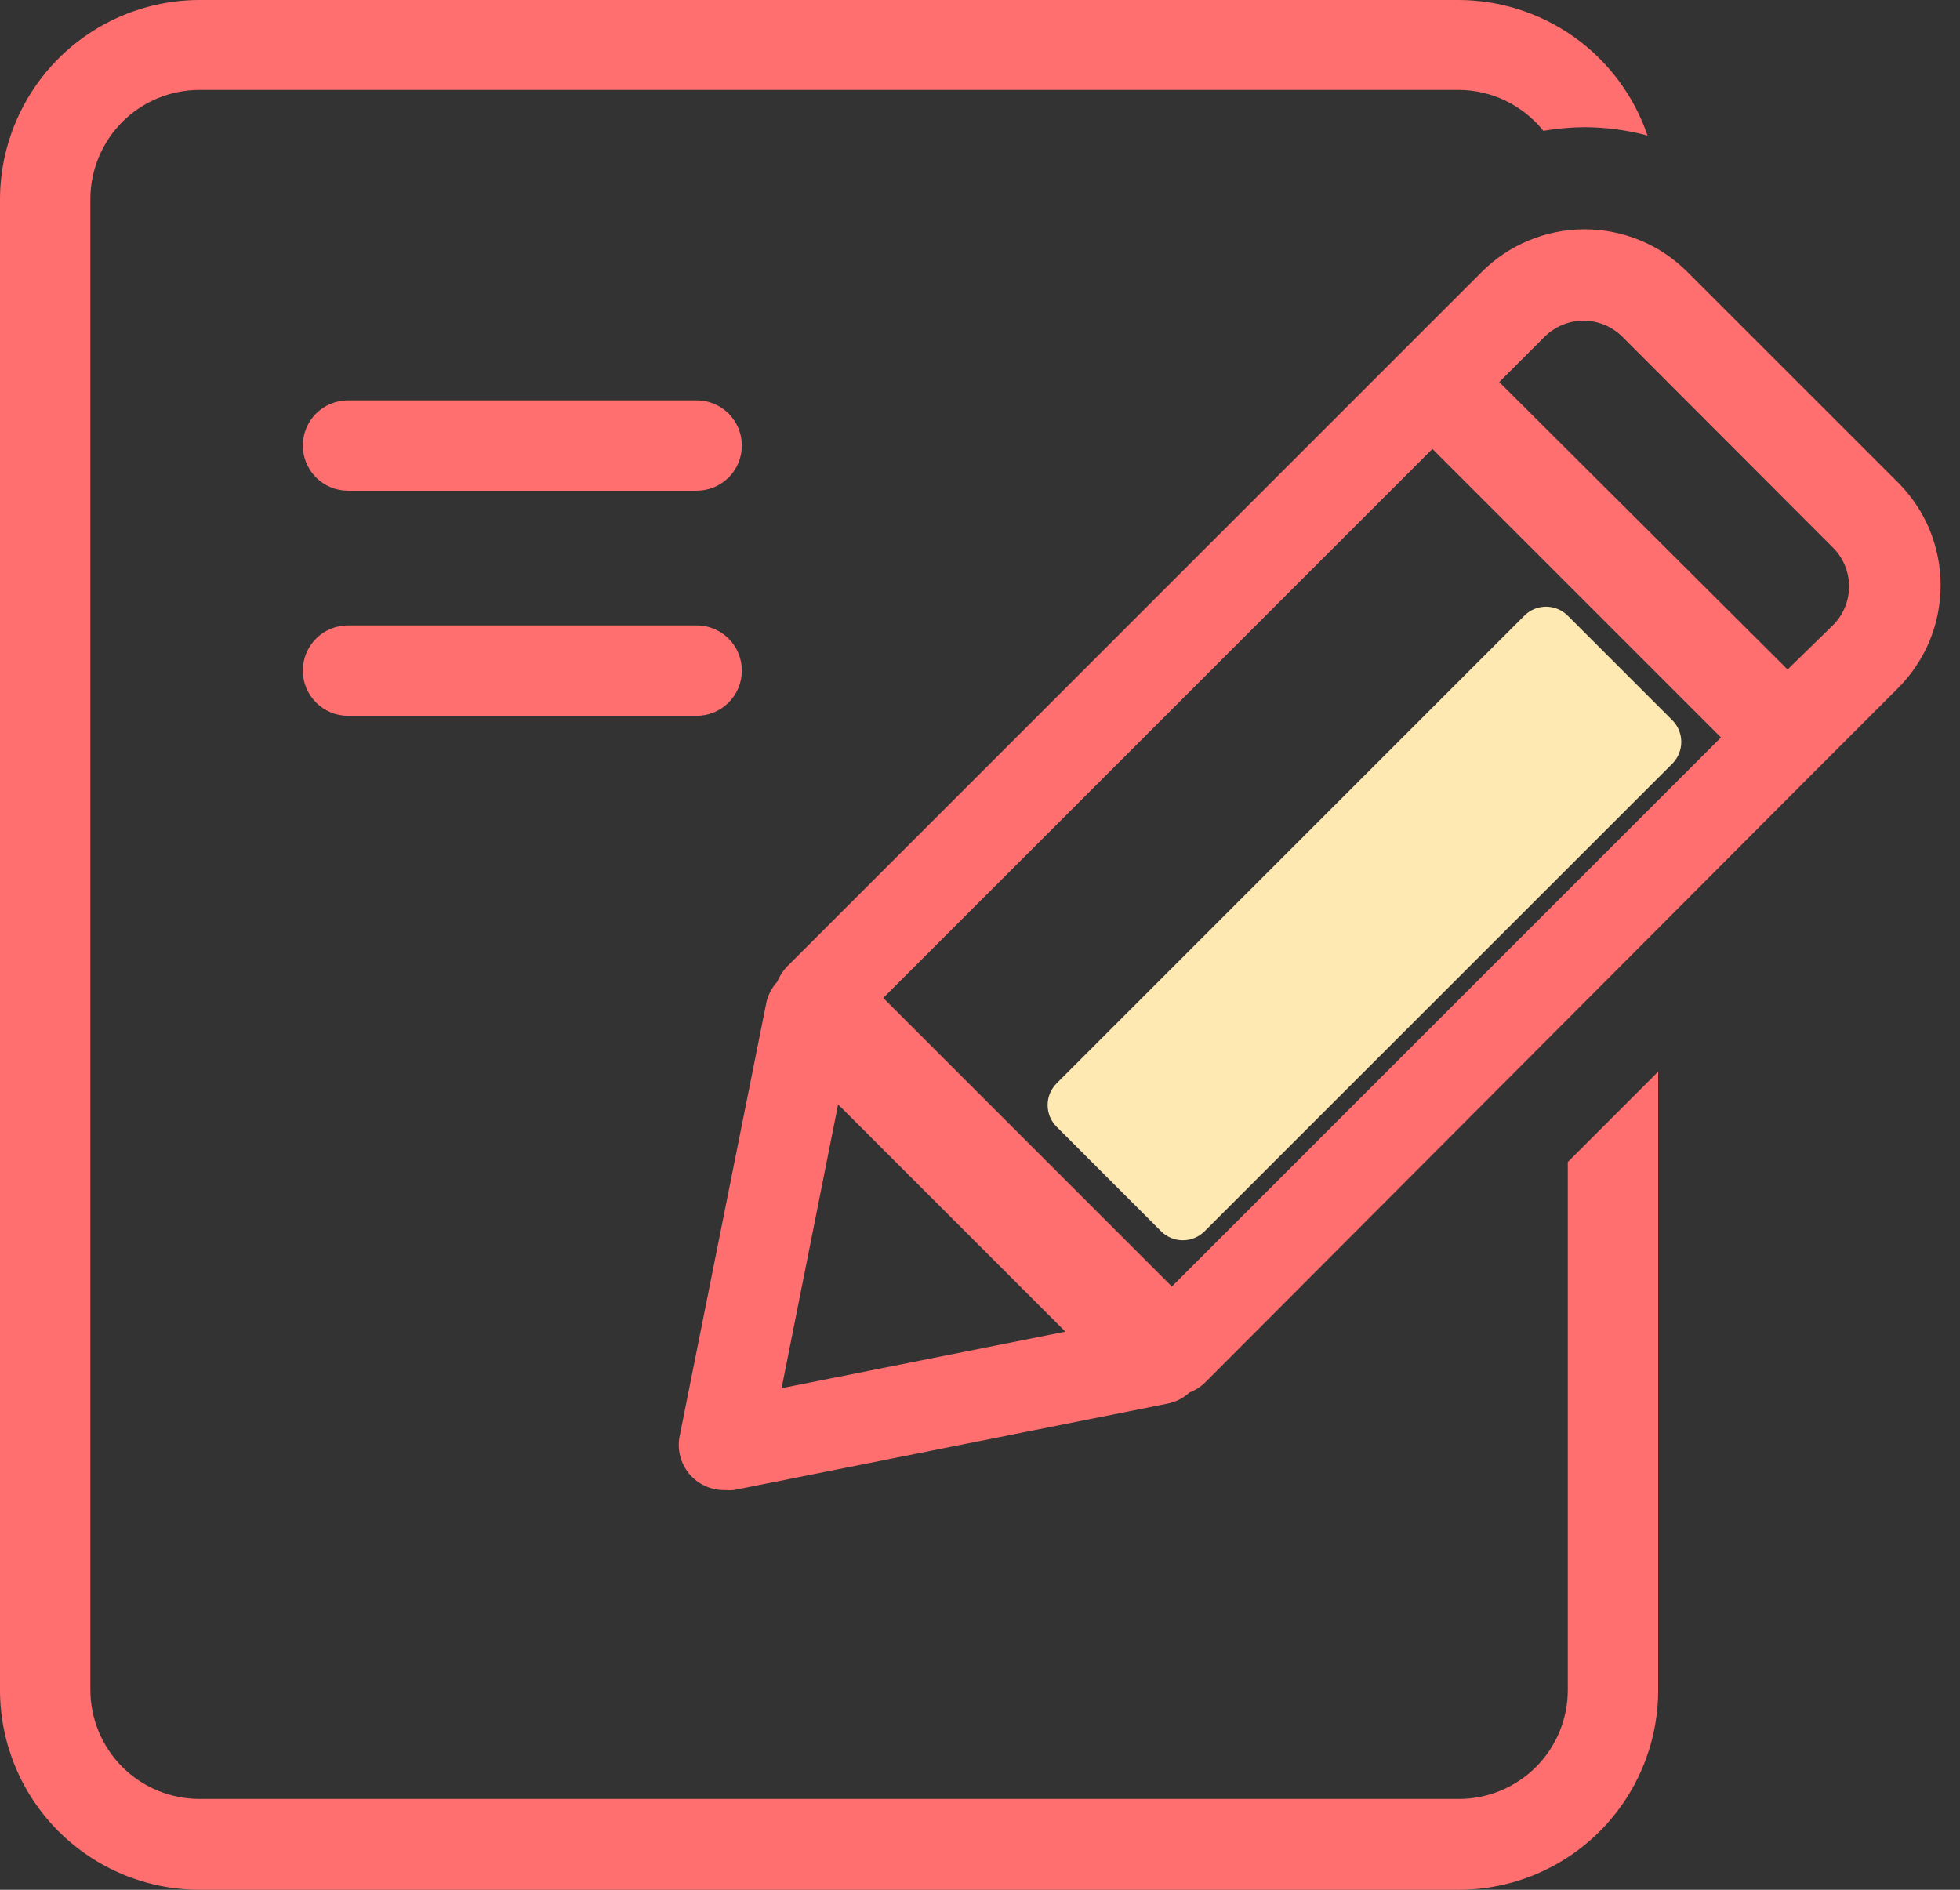 <svg width="28" height="27" viewBox="0 0 28 27" fill="none" xmlns="http://www.w3.org/2000/svg">
<rect x="0" y="0" width="28" height="27" fill="#333333" stroke="none"/>
<path d="M22.397 24.146C22.397 24.559 22.233 24.955 21.941 25.247C21.649 25.538 21.253 25.702 20.841 25.702H2.85C2.437 25.702 2.041 25.538 1.749 25.247C1.457 24.955 1.292 24.559 1.291 24.146V2.841C1.292 2.428 1.457 2.032 1.749 1.74C2.041 1.449 2.437 1.285 2.85 1.285H20.841C21.073 1.286 21.302 1.339 21.51 1.44C21.719 1.542 21.903 1.688 22.048 1.869C22.242 1.836 22.439 1.818 22.636 1.817C22.94 1.818 23.242 1.858 23.536 1.937C23.344 1.373 22.981 0.883 22.497 0.536C22.013 0.189 21.433 0.001 20.837 0H2.85C2.095 0.001 1.371 0.301 0.837 0.835C0.303 1.368 0.002 2.092 0 2.847V24.153C0.002 24.908 0.303 25.632 0.837 26.165C1.371 26.699 2.095 26.999 2.85 27H20.841C21.596 26.999 22.319 26.699 22.853 26.165C23.387 25.631 23.687 24.908 23.688 24.153V15.311L22.397 16.602V24.146Z" fill="#FF6F6F"/>
<path d="M27.113 6.892L24.107 3.887C23.914 3.693 23.685 3.539 23.433 3.435C23.181 3.33 22.91 3.276 22.637 3.276C22.364 3.276 22.093 3.33 21.841 3.435C21.588 3.539 21.359 3.693 21.166 3.887L20.008 5.045L11.25 13.803C11.187 13.867 11.137 13.943 11.104 14.026C11.021 14.116 10.965 14.228 10.943 14.349L9.71 20.515C9.69 20.61 9.693 20.707 9.716 20.801C9.74 20.895 9.784 20.983 9.846 21.057C9.908 21.131 9.986 21.191 10.075 21.231C10.163 21.271 10.259 21.291 10.355 21.289C10.397 21.293 10.44 21.293 10.481 21.289L16.67 20.056C16.79 20.034 16.902 19.978 16.992 19.895C17.077 19.863 17.154 19.813 17.218 19.75L25.954 10.992L25.996 10.95L27.113 9.833C27.306 9.64 27.46 9.411 27.565 9.158C27.669 8.906 27.723 8.636 27.723 8.362C27.723 8.089 27.669 7.819 27.565 7.566C27.46 7.314 27.306 7.085 27.113 6.892ZM11.166 19.833L11.973 15.779L15.22 19.026L11.166 19.833ZM16.741 18.381L12.618 14.258L20.463 6.414L24.585 10.536L16.741 18.381ZM26.199 8.919L25.537 9.565L21.418 5.459L22.064 4.813C22.212 4.665 22.412 4.582 22.621 4.582C22.83 4.582 23.03 4.665 23.178 4.813L26.183 7.822C26.329 7.966 26.412 8.162 26.415 8.367C26.418 8.572 26.34 8.77 26.199 8.919Z" fill="#FF6F6F"/>
<path d="M9.952 7.011H4.971C4.8 7.011 4.636 6.943 4.515 6.822C4.394 6.701 4.326 6.537 4.326 6.366C4.326 6.195 4.394 6.03 4.515 5.909C4.636 5.788 4.8 5.72 4.971 5.72H9.952C10.123 5.72 10.288 5.788 10.409 5.909C10.53 6.03 10.598 6.195 10.598 6.366C10.598 6.537 10.53 6.701 10.409 6.822C10.288 6.943 10.123 7.011 9.952 7.011Z" fill="#FF6F6F"/>
<path d="M9.952 10.227H4.971C4.8 10.227 4.636 10.159 4.515 10.037C4.394 9.916 4.326 9.752 4.326 9.581C4.326 9.41 4.394 9.245 4.515 9.124C4.636 9.003 4.8 8.935 4.971 8.935H9.952C10.123 8.935 10.288 9.003 10.409 9.124C10.53 9.245 10.598 9.41 10.598 9.581C10.598 9.752 10.53 9.916 10.409 10.037C10.288 10.159 10.123 10.227 9.952 10.227Z" fill="#FF6F6F"/>
<path d="M21.776 8.797L15.095 15.478C14.923 15.65 14.923 15.928 15.095 16.099L16.587 17.592C16.759 17.763 17.037 17.763 17.208 17.592L23.89 10.911C24.061 10.739 24.061 10.461 23.89 10.29L22.397 8.797C22.225 8.625 21.947 8.625 21.776 8.797Z" fill="#FFE9B3"/>
</svg>
